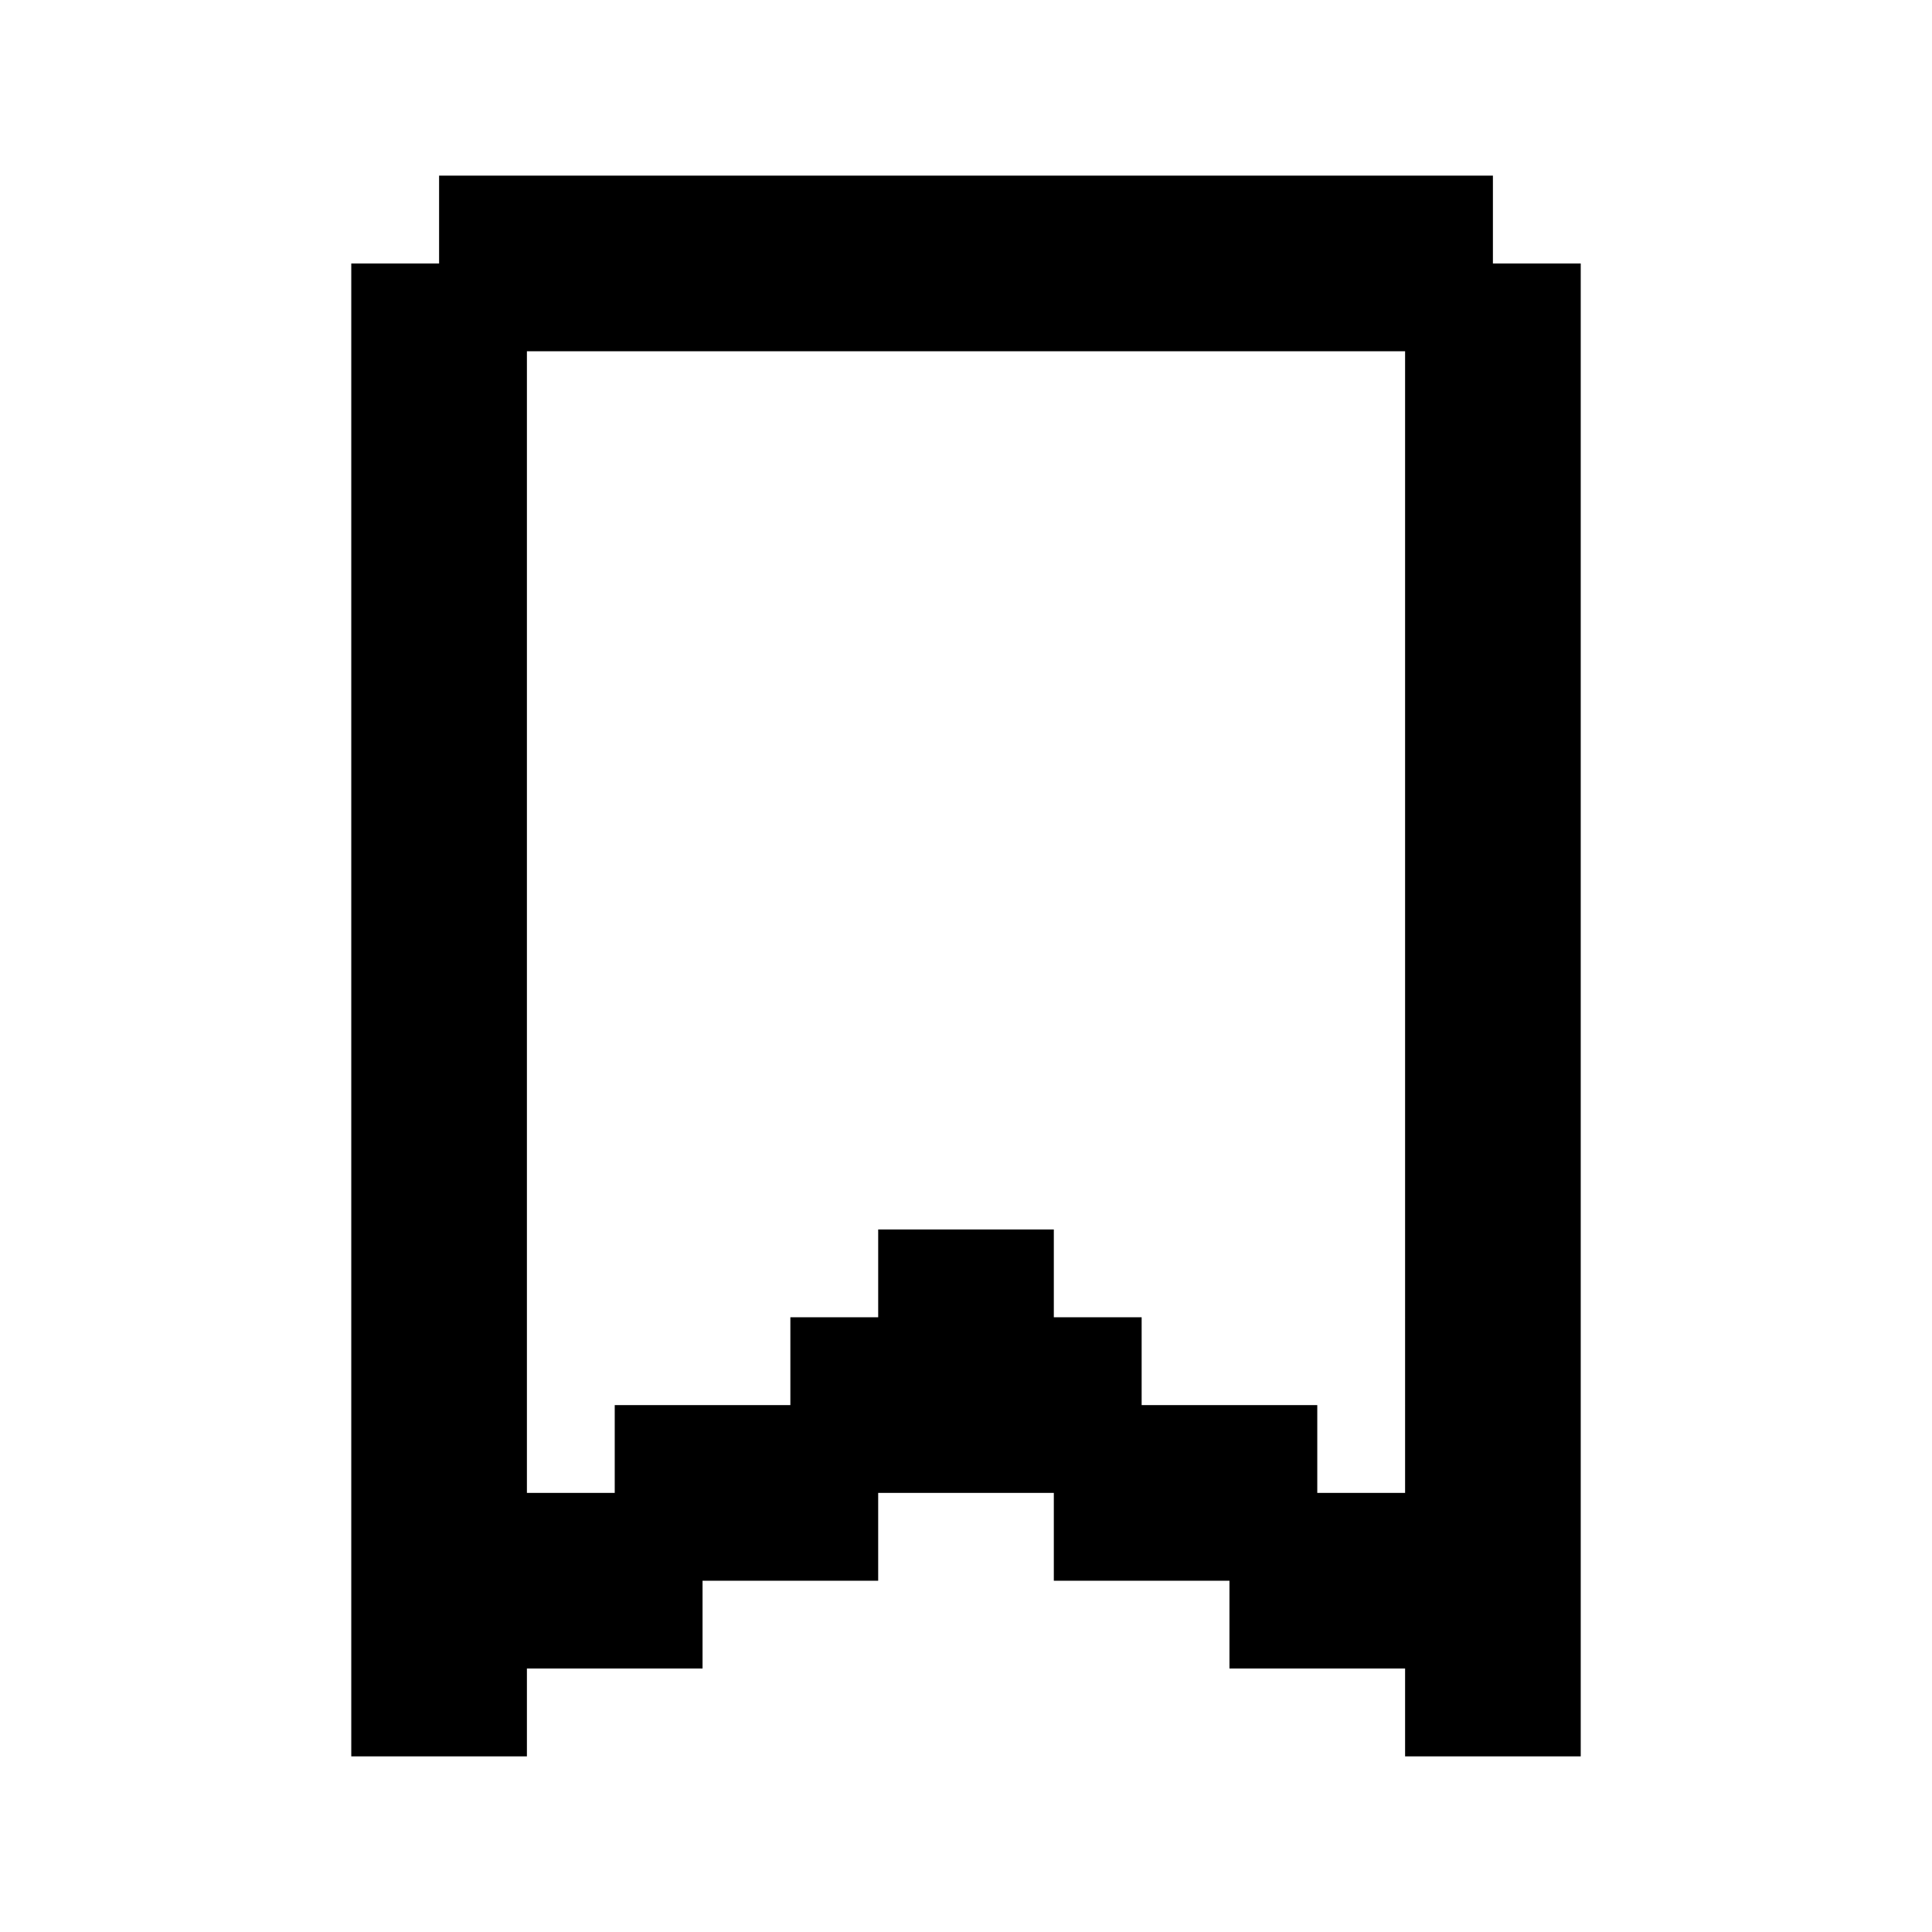 <svg xmlns="http://www.w3.org/2000/svg" xmlns:xlink="http://www.w3.org/1999/xlink" width="22" height="22" viewBox="0 0 22 22"><path fill="currentColor" d="M5 2h12v1h1v17h-2v-1h-2v-1h-2v-1h-2v1H8v1H6v1H4V3h1zm1 2v13h1v-1h2v-1h1v-1h2v1h1v1h2v1h1V4z"/></svg>
